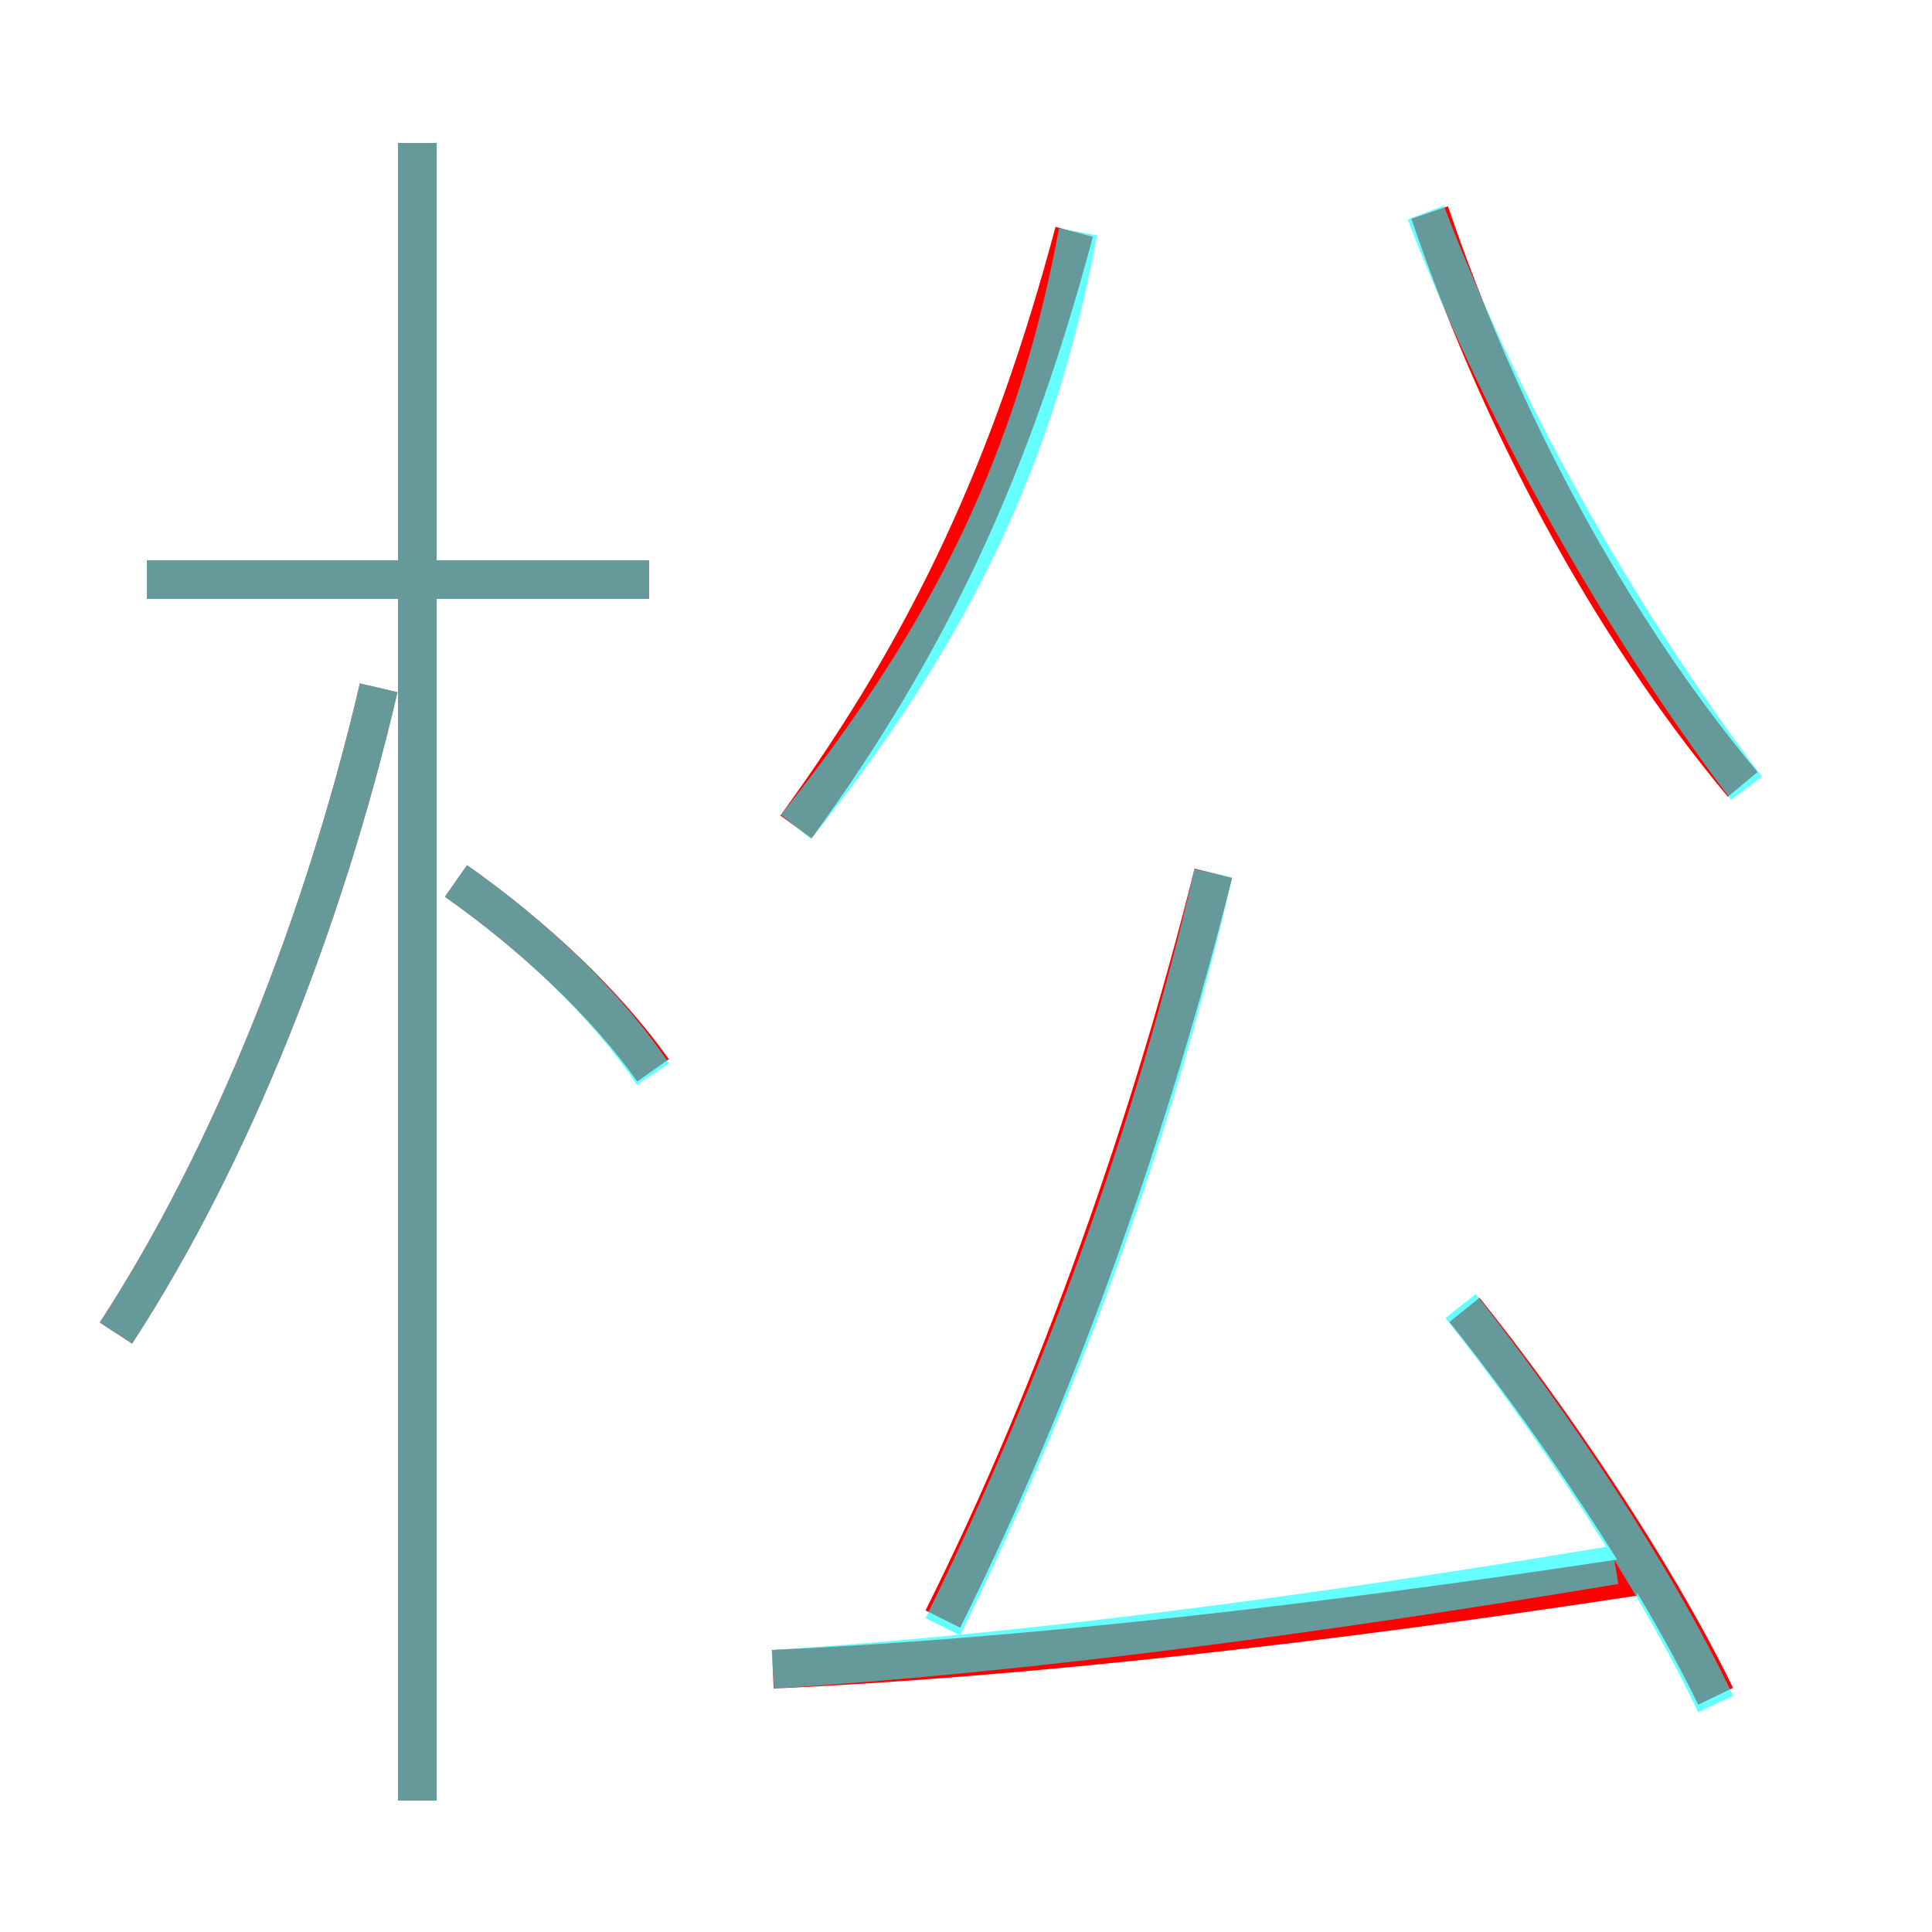 <?xml version='1.0' encoding='utf8'?>
<svg viewBox="0.0 -6.0 50.0 50.0" version="1.1" xmlns="http://www.w3.org/2000/svg">
<rect x="0.0" y="-6.0" width="50.0" height="50.0" fill="#333333" stroke="none"/>
<rect x="-1000" y="-1000" width="2000" height="2000" stroke="white" fill="white"/>
<g style="fill:none;stroke:rgba(255, 0, 0, 1);  stroke-width:1"><path d="M 24.4 -2.1 C 27.4 -8.1 29.8 -15.0 31.4 -21.4 M 3.0 -9.5 C 6.0 -14.1 8.4 -20.2 9.8 -26.2 M 10.8 2.6 L 10.8 -40.3 M 20.0 -0.8 C 26.6 -1.1 34.4 -2.0 42.3 -3.2 M 16.9 -16.3 C 15.7 -18.0 13.8 -19.8 11.8 -21.2 M 16.8 -29.0 L 3.8 -29.0 M 44.4 -0.1 C 42.8 -3.4 40.0 -7.5 37.9 -10.1 M 20.6 -22.6 C 24.1 -27.4 26.2 -32.0 27.8 -38.0 M 45.1 -23.7 C 41.6 -27.9 38.8 -33.2 37.0 -38.5" transform="translate(0.0 38.0)" />
</g>
<g style="fill:none;stroke:rgba(0, 255, 255, 0.6);  stroke-width:1">
<path d="M 20.0 -0.8 C 26.4 -1.2 34.0 -2.2 41.8 -3.5 M 3.0 -9.5 C 6.0 -14.1 8.4 -20.2 9.8 -26.2 M 10.8 2.6 L 10.8 -40.3 M 16.9 -16.2 C 15.7 -18.0 13.8 -19.8 11.8 -21.2 M 16.8 -29.0 L 3.8 -29.0 M 44.4 0.1 C 42.9 -3.1 40.1 -7.3 37.8 -10.2 M 24.4 -1.9 C 27.4 -8.0 29.9 -14.8 31.4 -21.4 M 20.6 -22.6 C 24.6 -27.6 26.8 -32.1 27.9 -38.0 M 45.2 -23.6 C 41.8 -28.1 38.8 -33.5 36.9 -38.5" transform="translate(0.0 38.0)" />
</g>
</svg>
